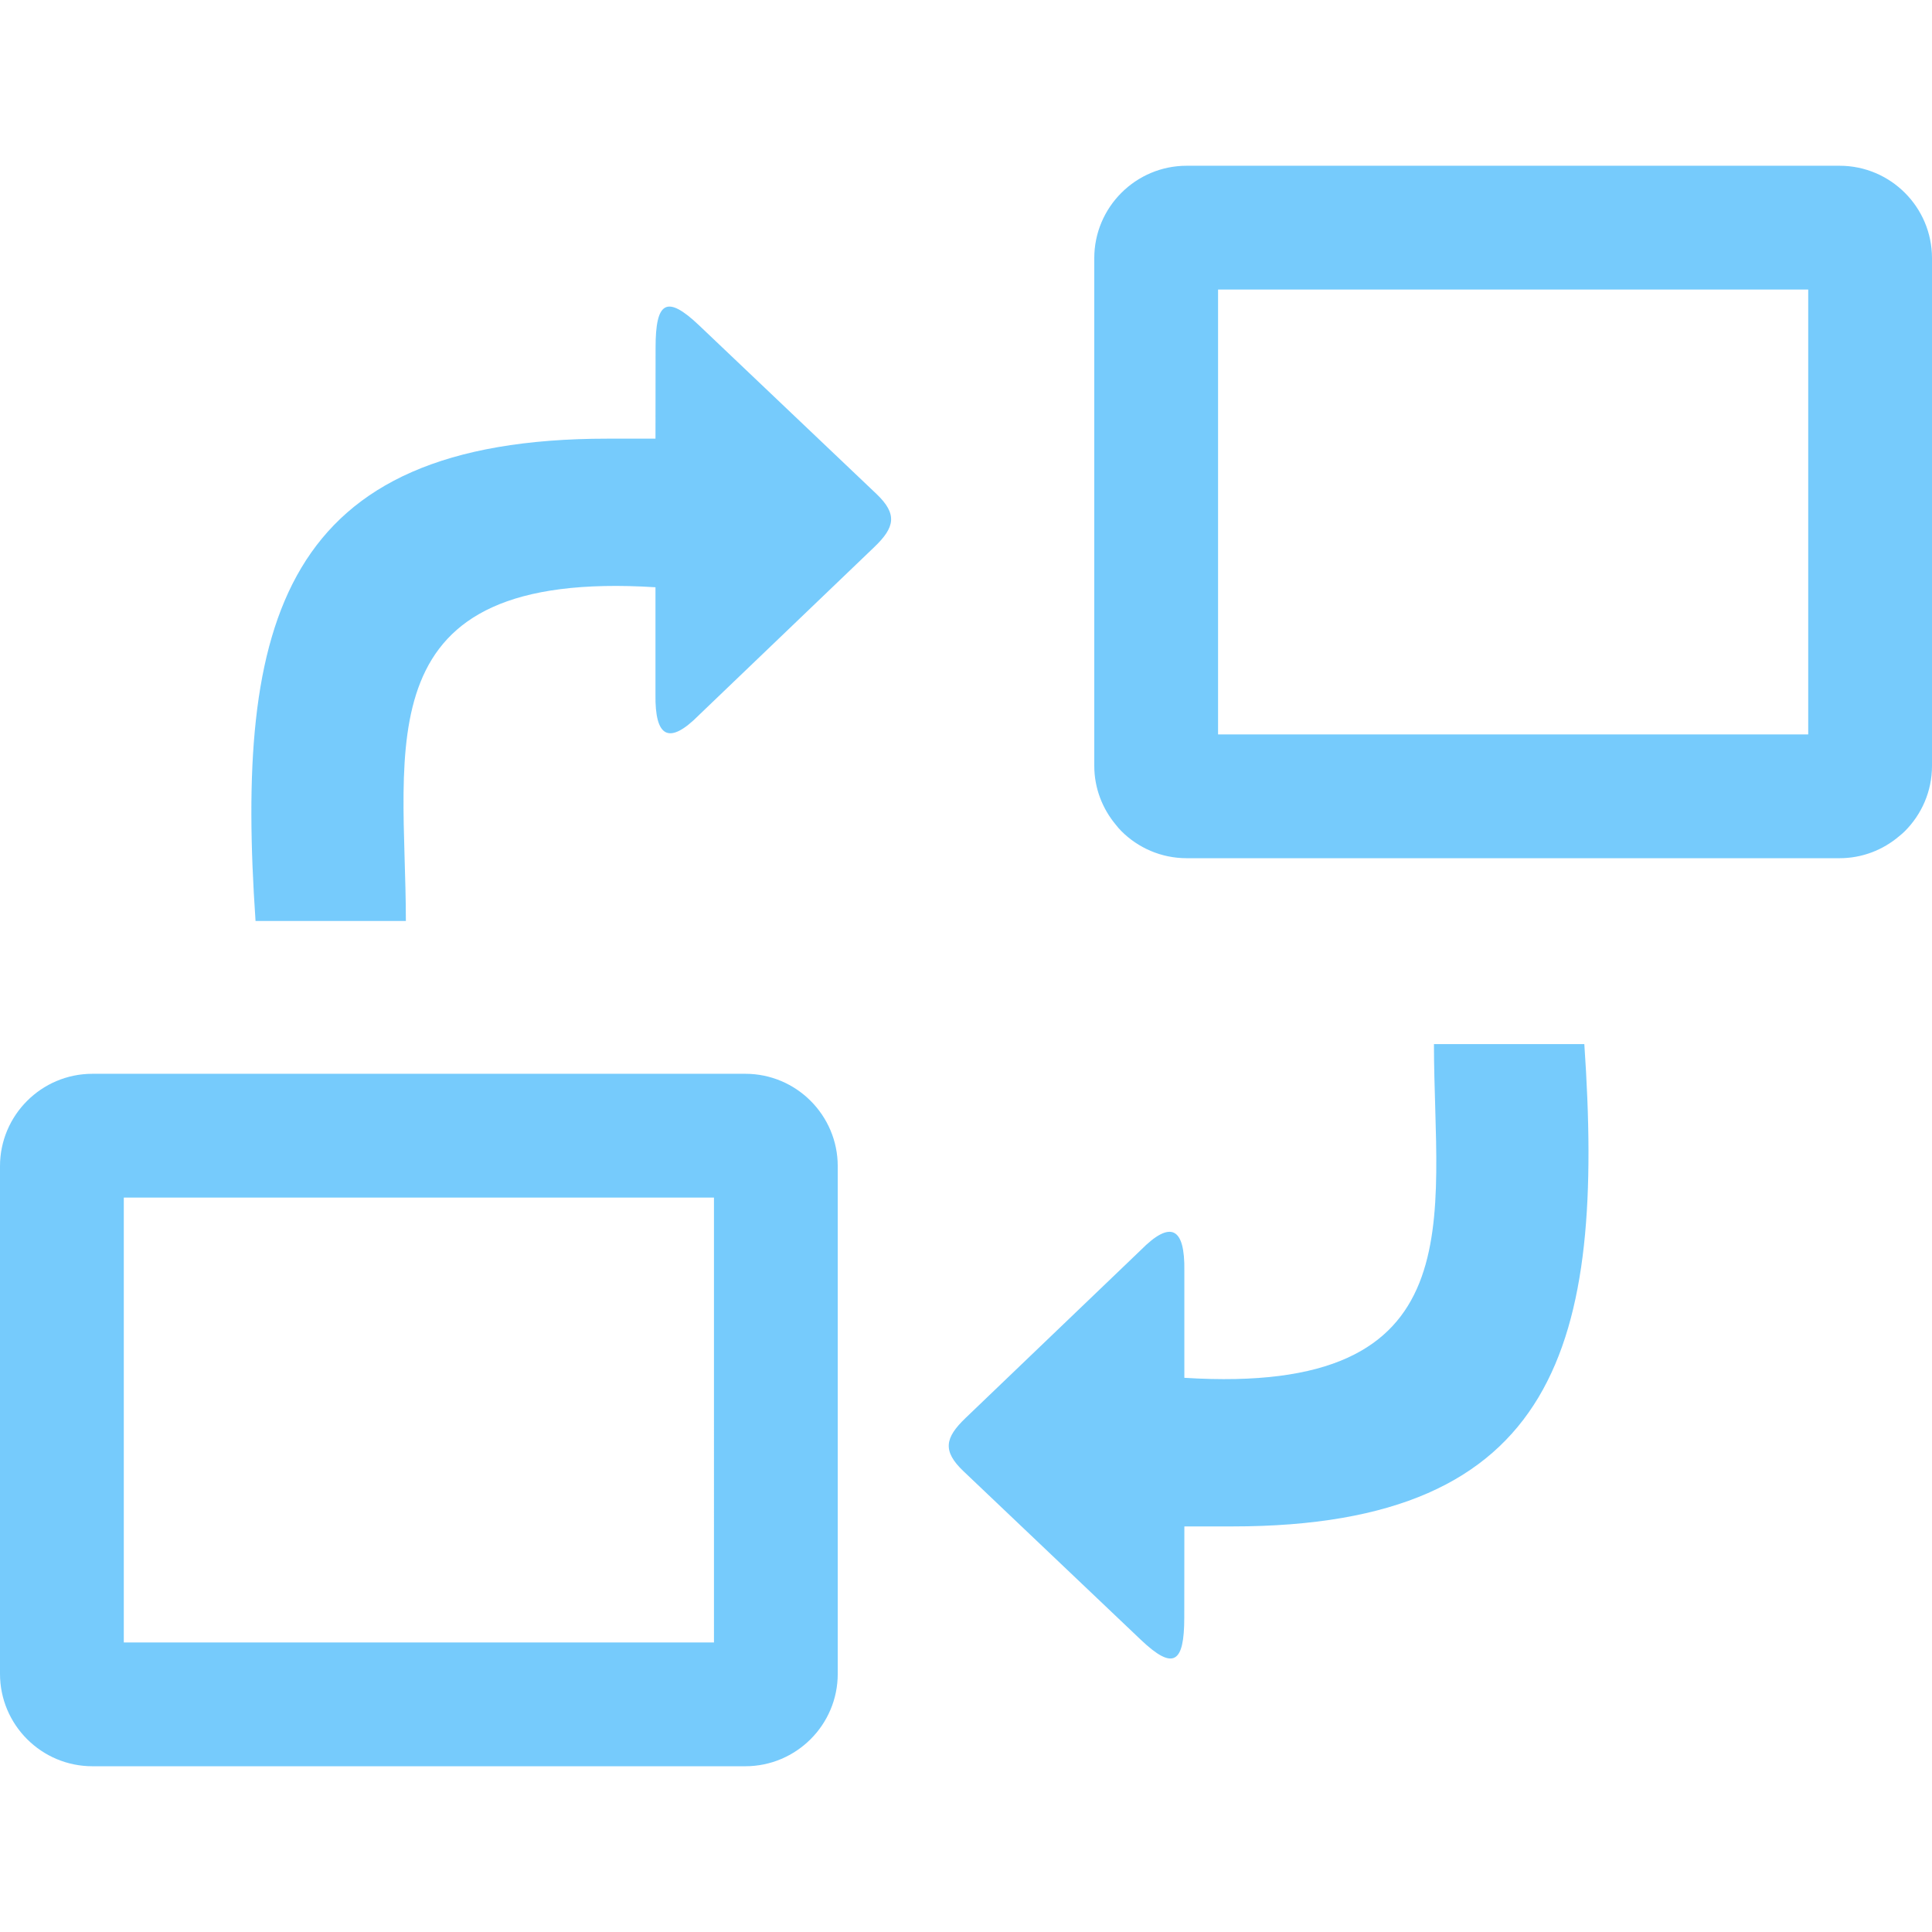 <?xml version="1.0" encoding="utf-8"?><svg version="1.1" id="Layer_1" xmlns="http://www.w3.org/2000/svg"
  xmlns:xlink="http://www.w3.org/1999/xlink" x="0px" y="0px" viewBox="0 0 122.879 101.794"
  enable-background="new 0 0 122.879 101.794" xml:space="preserve" height="70px" width="70px">
  <g>
    <path fill-rule="evenodd" clip-rule="evenodd" fill="rgba(104, 198, 252, 0.9)"
      d="M16.253,48.033c-1.306-19.004,1.611-30.676,22.395-30.676h3.042l0.006-5.797 c0-2.894,0.682-3.391,2.764-1.412l11.28,10.72c1.359,1.292,1.172,2.133-0.129,3.38L44.473,34.921 c-1.945,1.968-2.822,1.413-2.784-1.302v-6.811c-18.682-1.177-15.875,10.173-15.875,21.225H16.253L16.253,48.033z M75.473,0h41.531 c1.619,0,3.09,0.66,4.152,1.723c1.064,1.063,1.723,2.534,1.723,4.152v32.291c0,1.62-0.66,3.089-1.723,4.152 c-0.117,0.117-0.24,0.226-0.369,0.326c-1.023,0.87-2.346,1.397-3.783,1.397H75.473c-1.619,0-3.09-0.66-4.152-1.723 c-0.123-0.124-0.236-0.253-0.34-0.389c-0.863-1.026-1.383-2.34-1.383-3.764V5.875c0-1.619,0.66-3.09,1.723-4.152 C72.383,0.66,73.854,0,75.473,0L75.473,0z M115.006,7.874H77.471v28.294h37.535V7.874L115.006,7.874z M5.875,57.753h41.532 c1.62,0,3.089,0.659,4.152,1.723c1.063,1.063,1.723,2.533,1.723,4.152v32.291c0,1.619-0.661,3.09-1.724,4.152 s-2.532,1.723-4.152,1.723H5.875c-1.618,0-3.089-0.659-4.152-1.723C0.66,99.009,0,97.538,0,95.919V63.628 c0-1.619,0.66-3.089,1.723-4.152C2.786,58.413,4.257,57.753,5.875,57.753L5.875,57.753z M45.409,65.626H7.874v28.295h37.536V65.626 L45.409,65.626z M100.766,55.864c1.305,19.005-1.611,30.677-22.395,30.677h-3.043l-0.006,5.797c0,2.894-0.68,3.392-2.764,1.412 L61.279,83.03c-1.359-1.292-1.172-2.134,0.129-3.381l11.136-10.672c1.945-1.969,2.822-1.414,2.783,1.301v6.811 c18.682,1.177,15.875-10.173,15.875-21.225H100.766L100.766,55.864z" />
  </g>
</svg>